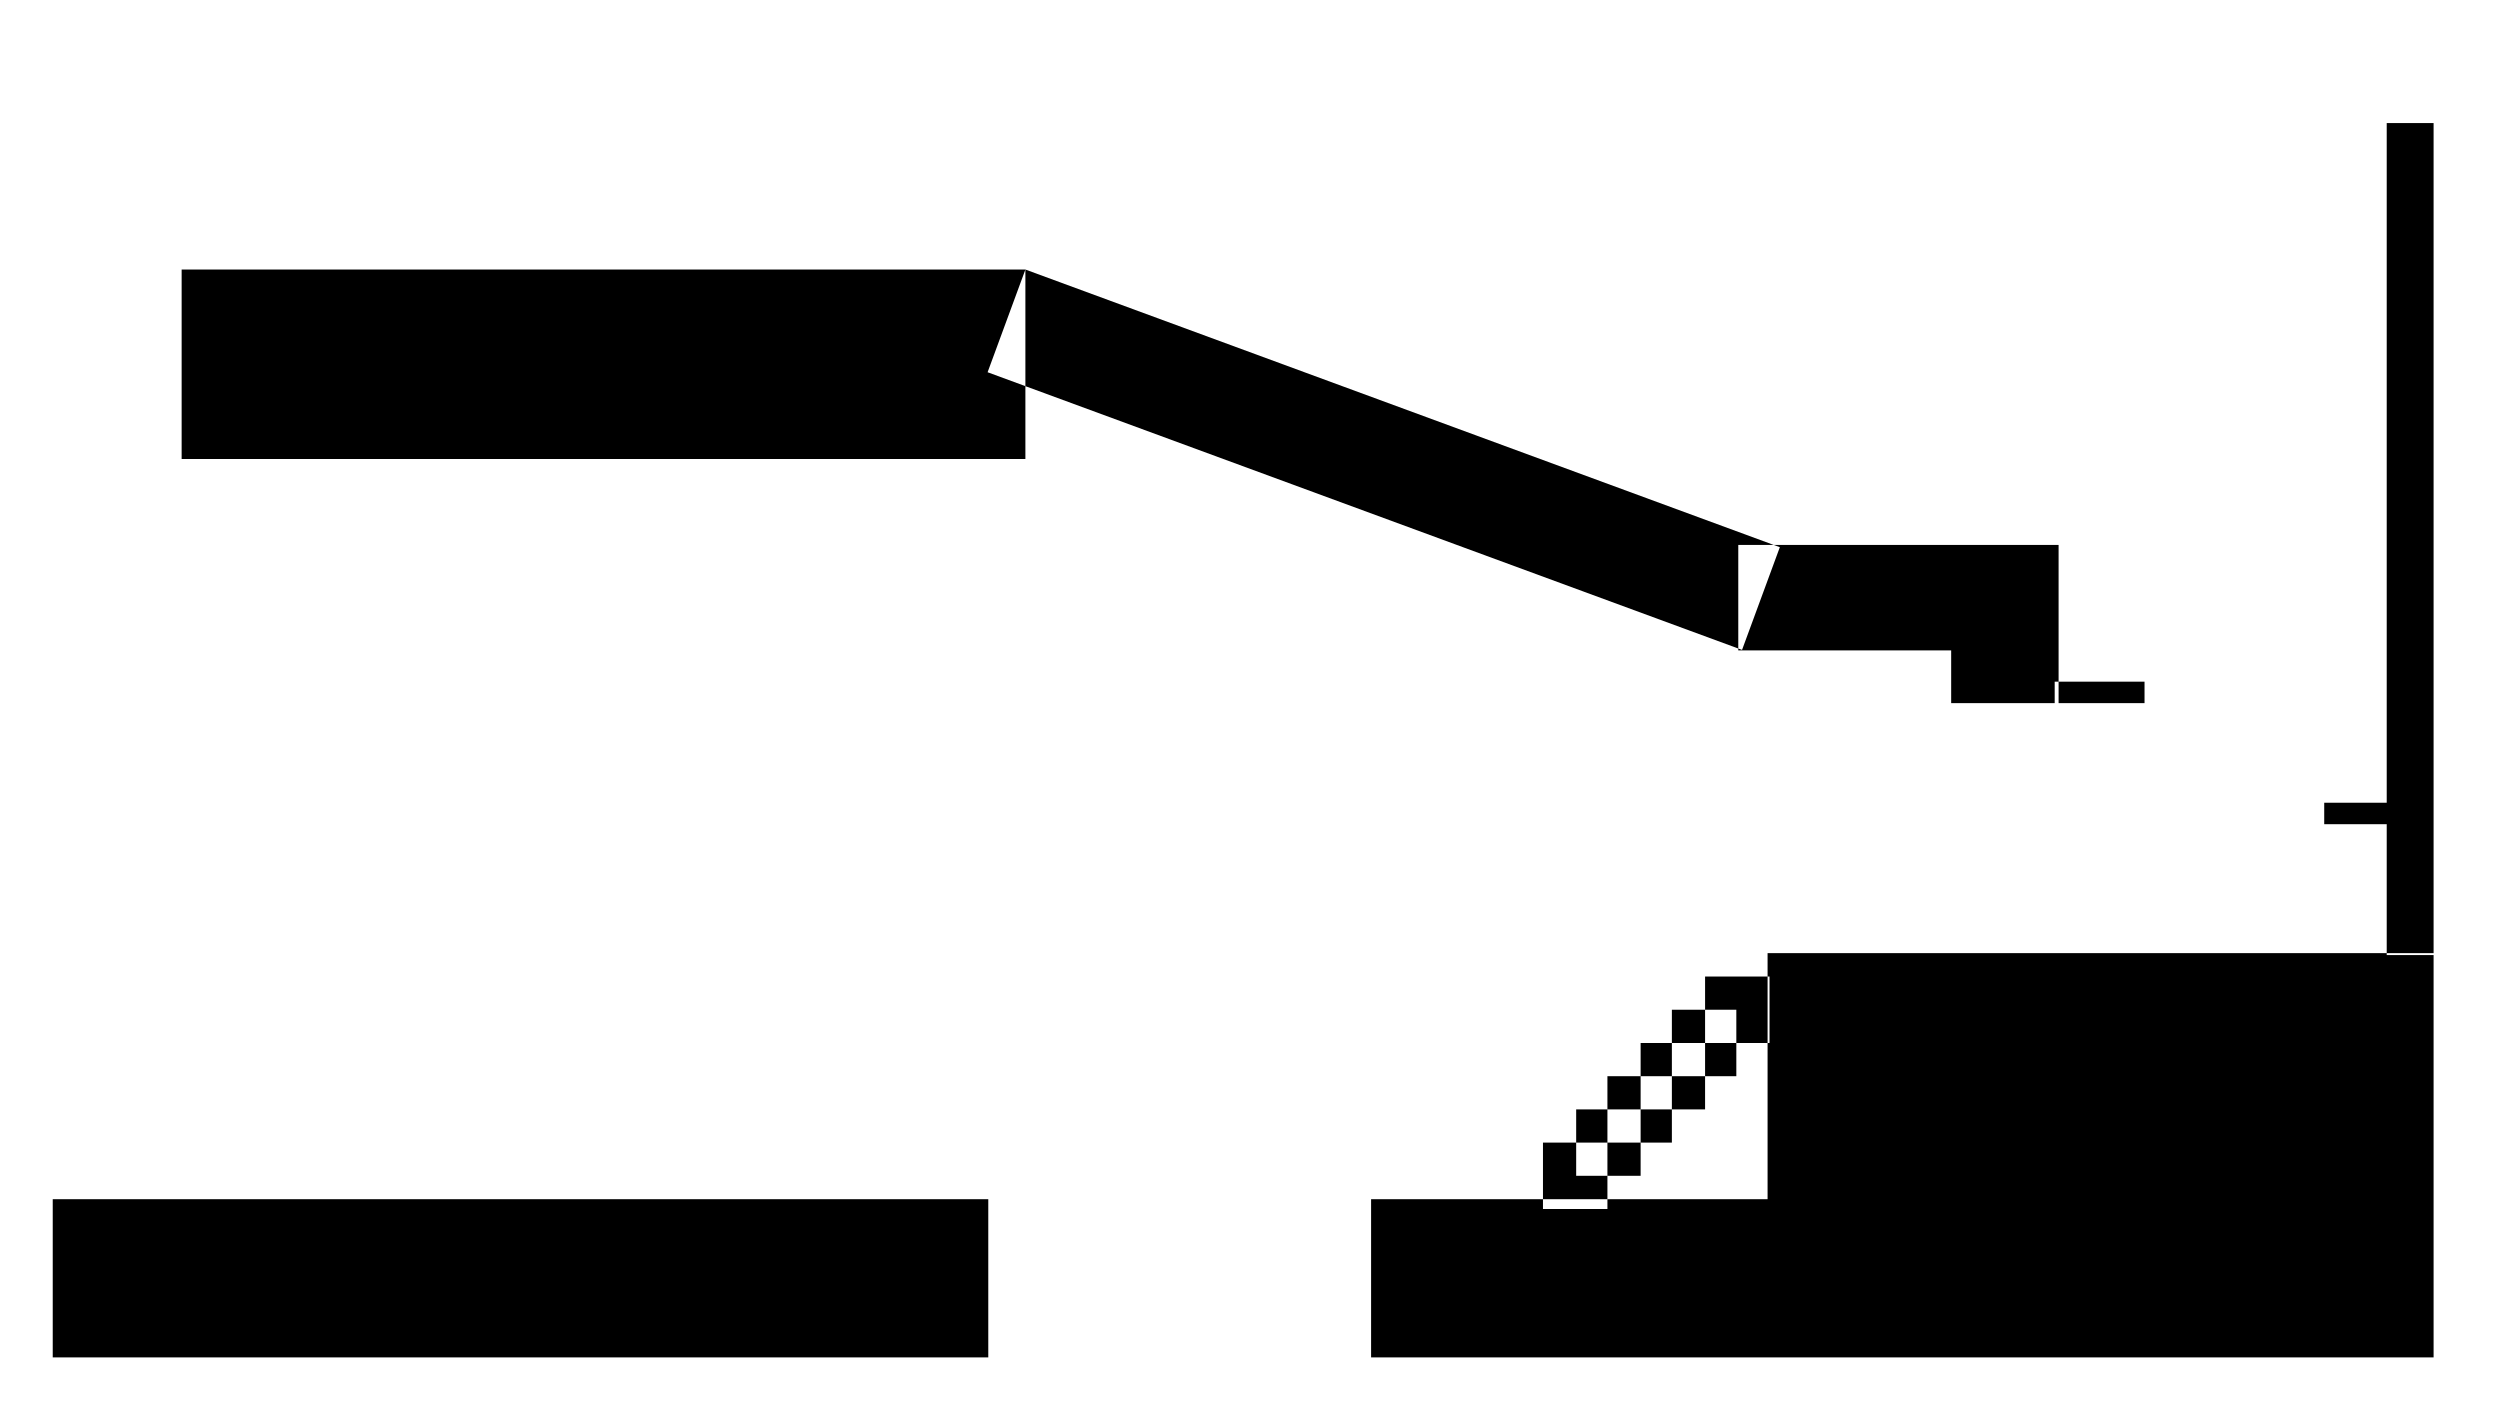 <svg id="merge" xmlns="http://www.w3.org/2000/svg" width="1280" height="720" viewBox="0 0 1280 720">
<defs>
    <style>
      .cls-1 {
        fill-rule: evenodd;
      }
    </style>
  </defs>
  <path class="cls-1" d="M27,614H506v81H27V614ZM93,138H525v97H93V138Zm432,0L911.278,280.161l-19.353,52.587L505.647,190.586ZM890,279h164v54H890V279ZM702,614H905v81H702V614ZM905,488h341V695H905V488Zm-32,12h33v34H873V500Zm-17,17h33v34H856V517Zm-16,17h33v34H840V534Zm-17,17h33v34H823V551Zm-16,17h33v34H807V568Zm-17,17h33v34H790V585ZM1222,63h24V489h-24V63Zm-32,348h32v11h-32V411Zm-138-62h46v11h-46V349Zm-53-16h55v27H999V333Z"/>
</svg>
